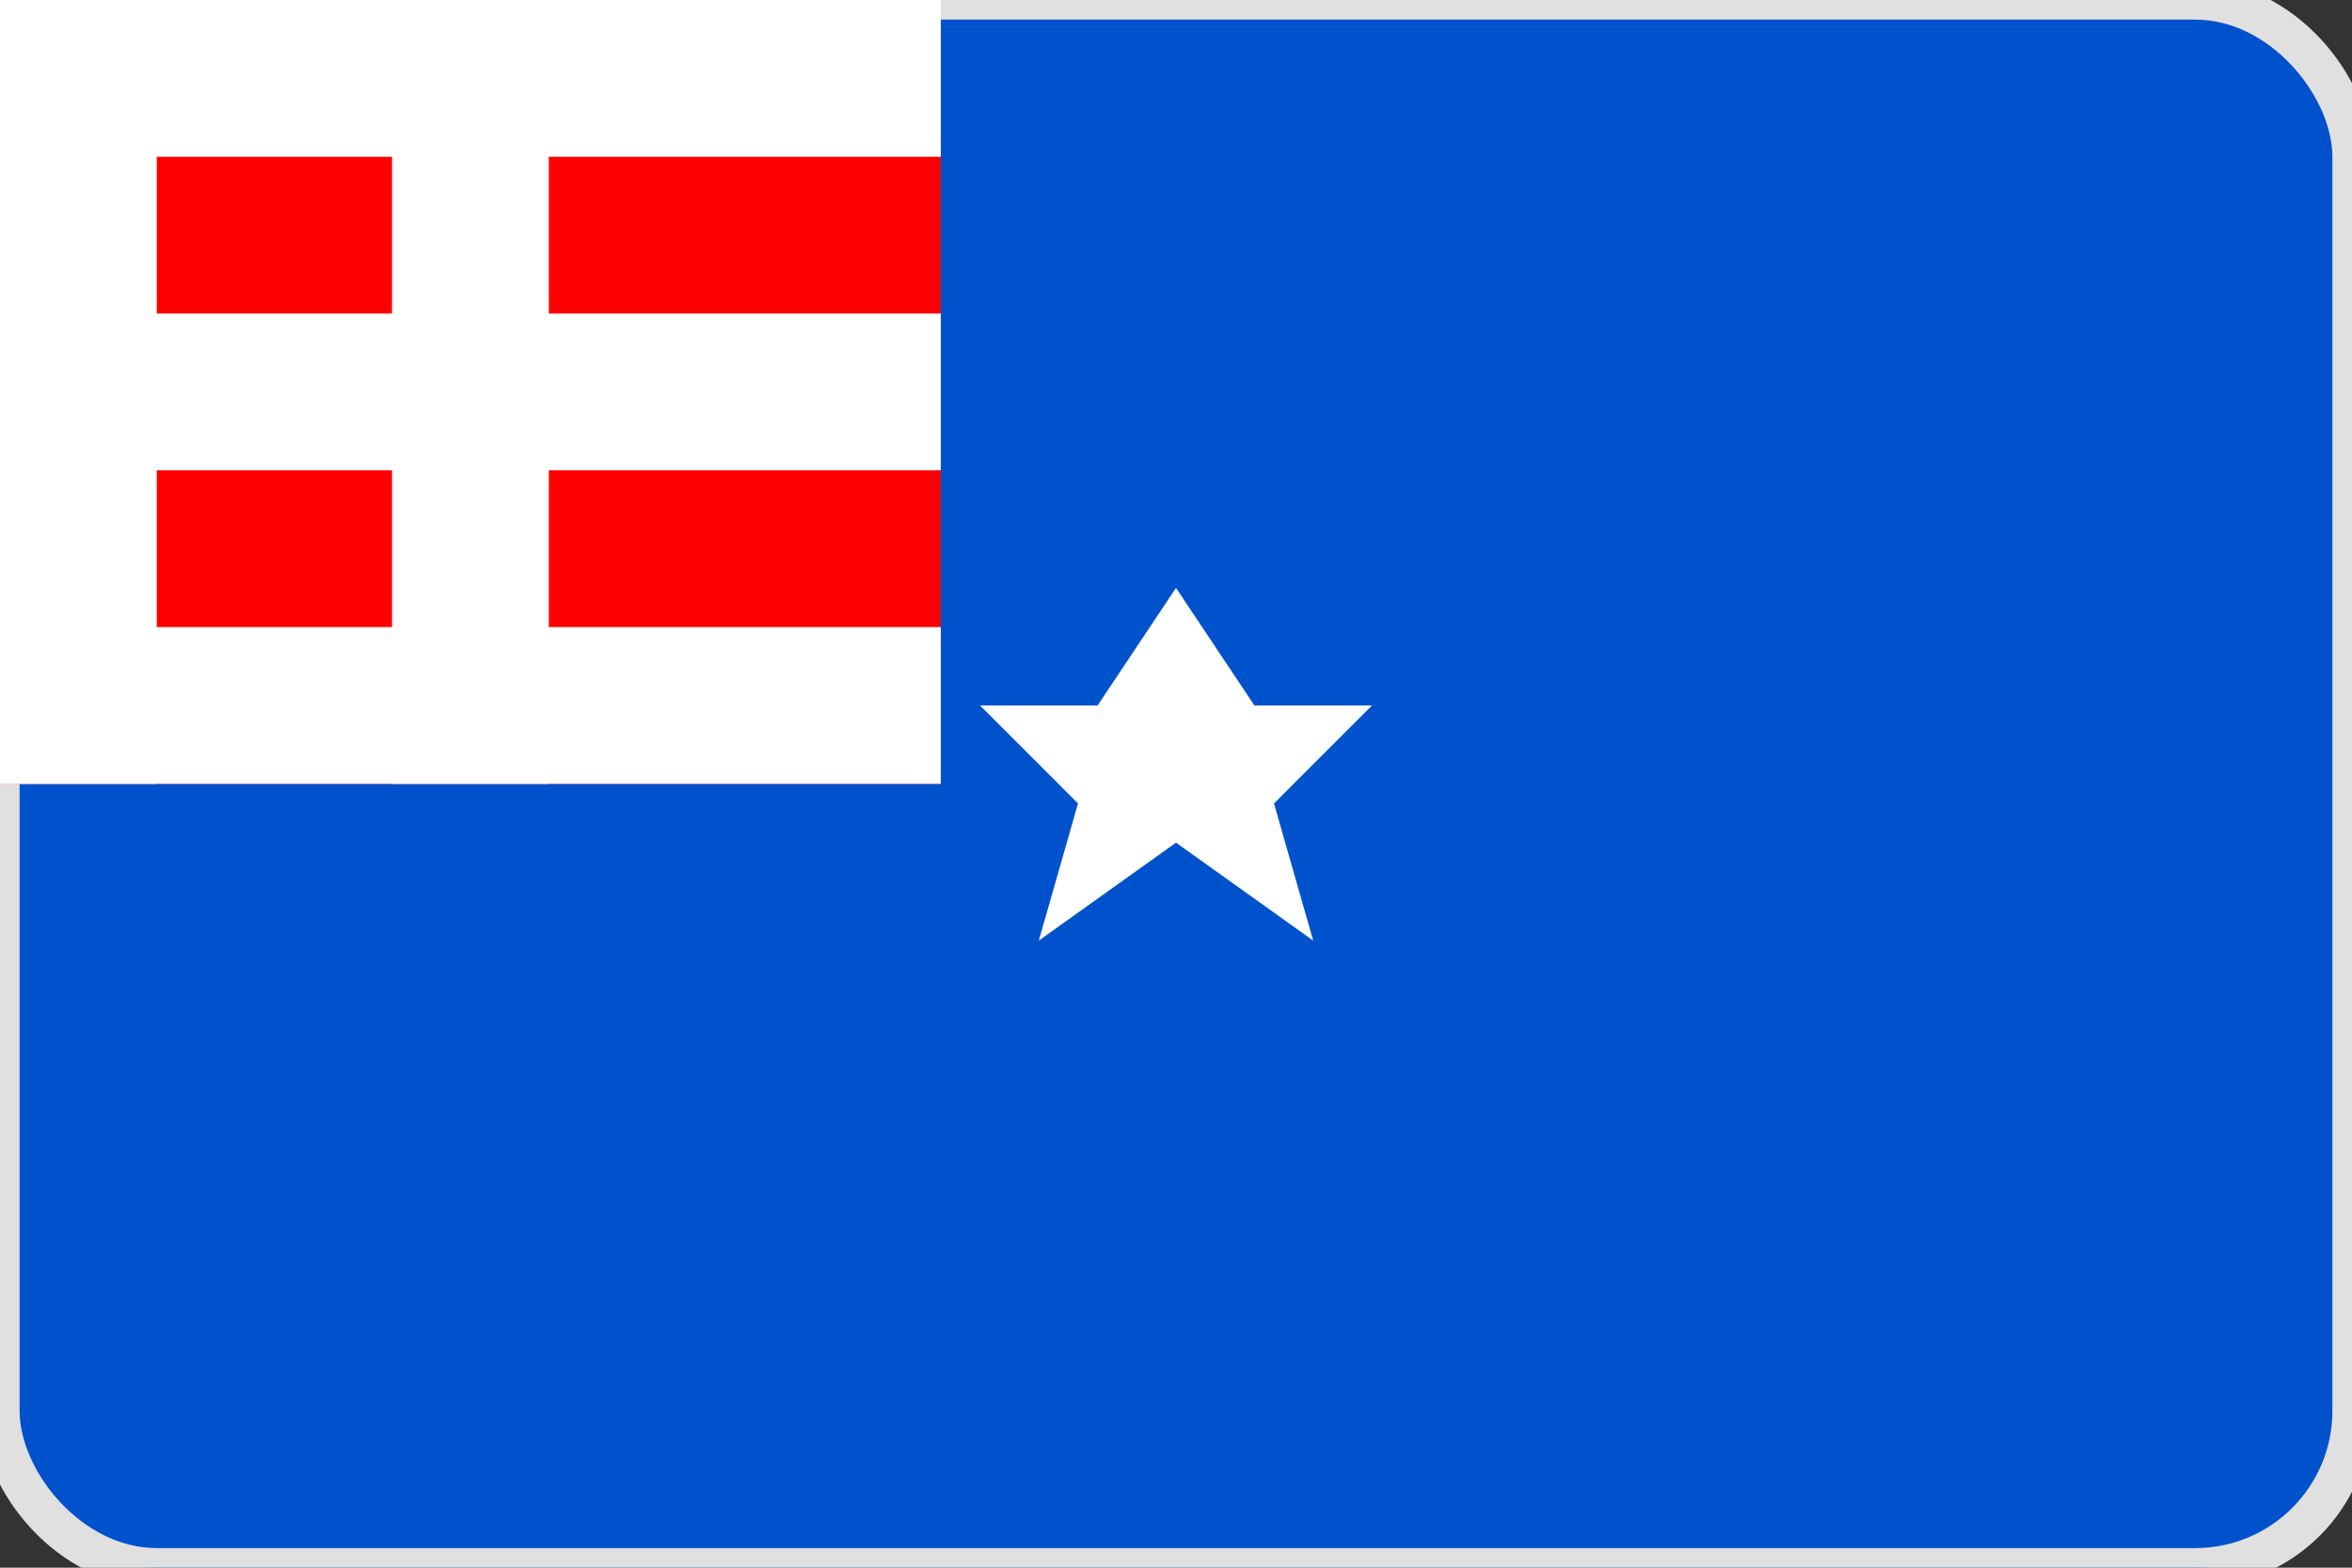 <svg width="60" height="40" viewBox="0 0 60 40" xmlns="http://www.w3.org/2000/svg">
  <rect x="0" y="0" width="60" height="40" fill="#333333" stroke="none"/>
  <rect width="60" height="40" fill="#0052CC" stroke="#E0E0E0" stroke-width="1" rx="4"/>
  <rect x="0" y="0" width="24" height="20" fill="#FF0000"/>
  <rect x="0" y="0" width="24" height="4" fill="white"/>
  <rect x="0" y="8" width="24" height="4" fill="white"/>
  <rect x="0" y="16" width="24" height="4" fill="white"/>
  <rect x="0" y="0" width="4" height="20" fill="white"/>
  <rect x="10" y="0" width="4" height="20" fill="white"/>
  <polygon points="30,15 32,18 35,18 32.5,20.5 33.5,24 30,21.5 26.5,24 27.5,20.5 25,18 28,18" fill="white"/>
</svg>
